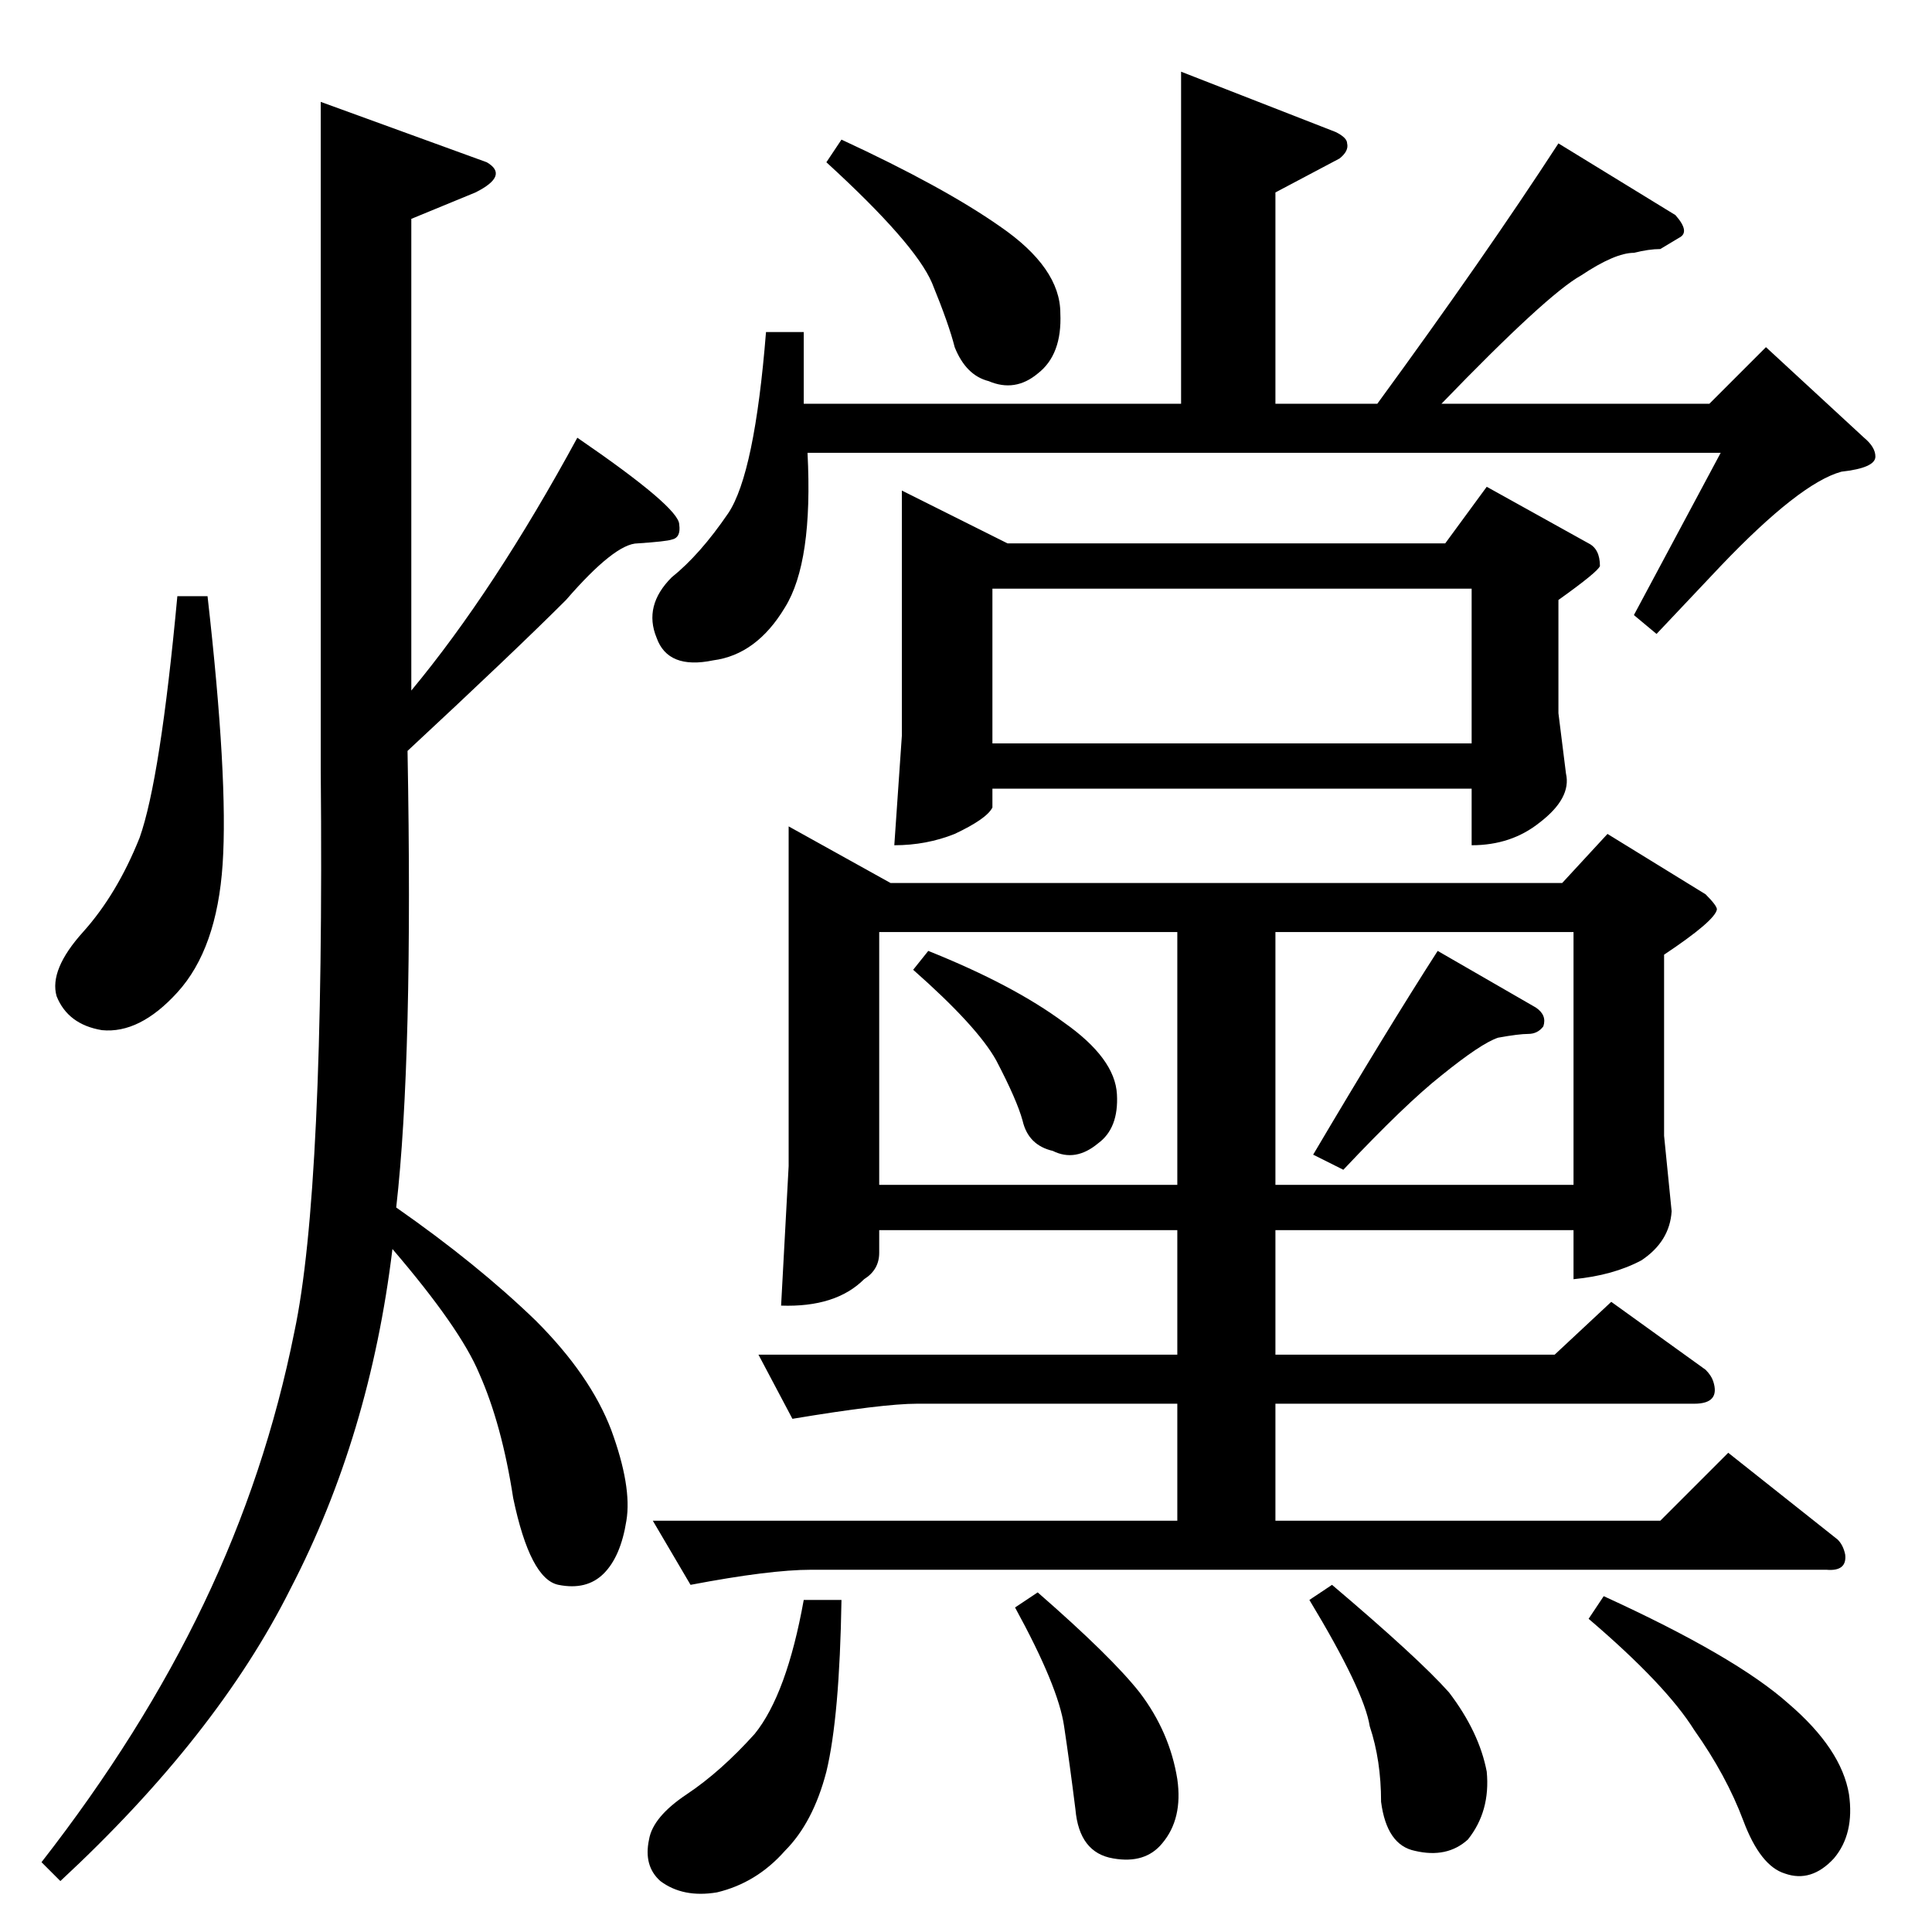 <?xml version="1.0" standalone="no"?>
<!DOCTYPE svg PUBLIC "-//W3C//DTD SVG 1.1//EN" "http://www.w3.org/Graphics/SVG/1.1/DTD/svg11.dtd" >
<svg xmlns="http://www.w3.org/2000/svg" xmlns:xlink="http://www.w3.org/1999/xlink" version="1.1" viewBox="0 -205 1024 1024">
  <g transform="matrix(1 0 0 -1 0 819)">
   <path fill="currentColor"
d="M626 986l82 -32q6 -3 6 -6q1 -4 -4 -8l-34 -18v-112h54q57 78 96 138l62 -38q8 -9 2 -12l-10 -6q-6 0 -14 -2q-10 0 -28 -12q-18 -10 -74 -68h142l30 30l52 -48q6 -5 6 -10q0 -6 -18 -8q-22 -6 -64 -50l-34 -36l-12 10l46 86h-484q3 -58 -12 -82q-15 -25 -38 -28
q-24 -5 -30 12q-7 17 8 32q15 12 30 34q14 21 20 96h20v-38h200v176v0v0zM478 764l56 -28h232l22 30l54 -30q6 -3 6 -12q-1 -3 -22 -18v-60l4 -32q3 -13 -14 -26q-15 -12 -36 -12v30h-254v-10q-3 -6 -20 -14q-15 -6 -32 -6l4 58v130v0v0zM526 630h254v82h-254v-82v0v0z
M418 586l54 -30h356l24 26l52 -32q6 -6 6 -8q-1 -6 -28 -24v-96l4 -40q-1 -16 -16 -26q-15 -8 -36 -10v26h-158v-66h148l30 28l50 -36q3 -3 4 -6q4 -12 -10 -12h-222v-62h204l36 36l58 -46q3 -3 4 -8q1 -9 -10 -8h-538q-22 0 -64 -8l-20 34h278v62h-138q-18 0 -66 -8l-18 34
h222v66h-158v-12q0 -9 -8 -14q-15 -15 -44 -14l4 74v180v0v0zM466 396h158v134h-158v-134v0v0zM676 530v-134h158v134h-158v0v0zM426 176h20q-1 -62 -8 -91q-7 -27 -22 -42q-15 -17 -36 -22q-18 -3 -30 6q-9 8 -6 22q2 12 20 24t36 32q17 21 26 71v0v0zM694 176l12 8
q46 -39 62 -57q16 -21 20 -42q2 -21 -10 -36q-11 -10 -28 -6q-15 3 -18 26q0 22 -6 40q-3 19 -32 67v0v0zM842 166l8 12q70 -32 98 -57q28 -24 32 -48q3 -21 -8 -34q-12 -13 -26 -8q-13 4 -22 28t-26 48q-15 24 -56 59v0v0zM538 172l12 8q39 -34 54 -53q16 -21 20 -46
q3 -21 -8 -34q-9 -11 -26 -8q-18 3 -20 26q-3 24 -6 44q-3 21 -26 63v0v0zM484 510l8 10q45 -18 72 -38q27 -19 28 -38q1 -18 -10 -26q-12 -10 -24 -4q-13 3 -16 16q-3 11 -14 32q-10 18 -44 48v0v0zM696 412q39 66 66 108l52 -30q6 -4 4 -10q-3 -4 -8 -4t-16 -2
q-9 -3 -30 -20q-19 -15 -52 -50l-16 8v0v0zM438 938l8 12q54 -25 84 -46q32 -22 32 -46q1 -22 -12 -32q-12 -10 -26 -4q-12 3 -18 18q-3 12 -12 34q-9 21 -56 64v0v0zM170 970l88 -32q12 -7 -6 -16l-34 -14v-250q44 53 88 134q54 -37 54 -46q1 -7 -4 -8q-3 -1 -18 -2
q-12 0 -38 -30q-27 -27 -84 -80q3 -163 -6 -242q43 -30 74 -60q29 -29 40 -58q11 -30 8 -48q-3 -19 -12 -28t-24 -6t-24 46q-6 39 -18 66q-10 24 -46 66q-12 -99 -54 -180q-39 -78 -122 -155l-10 10q53 68 86 137t48 144q16 75 14 298v354v0v0zM110 708q11 -97 8 -142
t-24 -68q-20 -22 -40 -20q-18 3 -24 18q-4 14 14 34t30 50q11 31 20 128h16v0v0z" />
  </g>

</svg>
